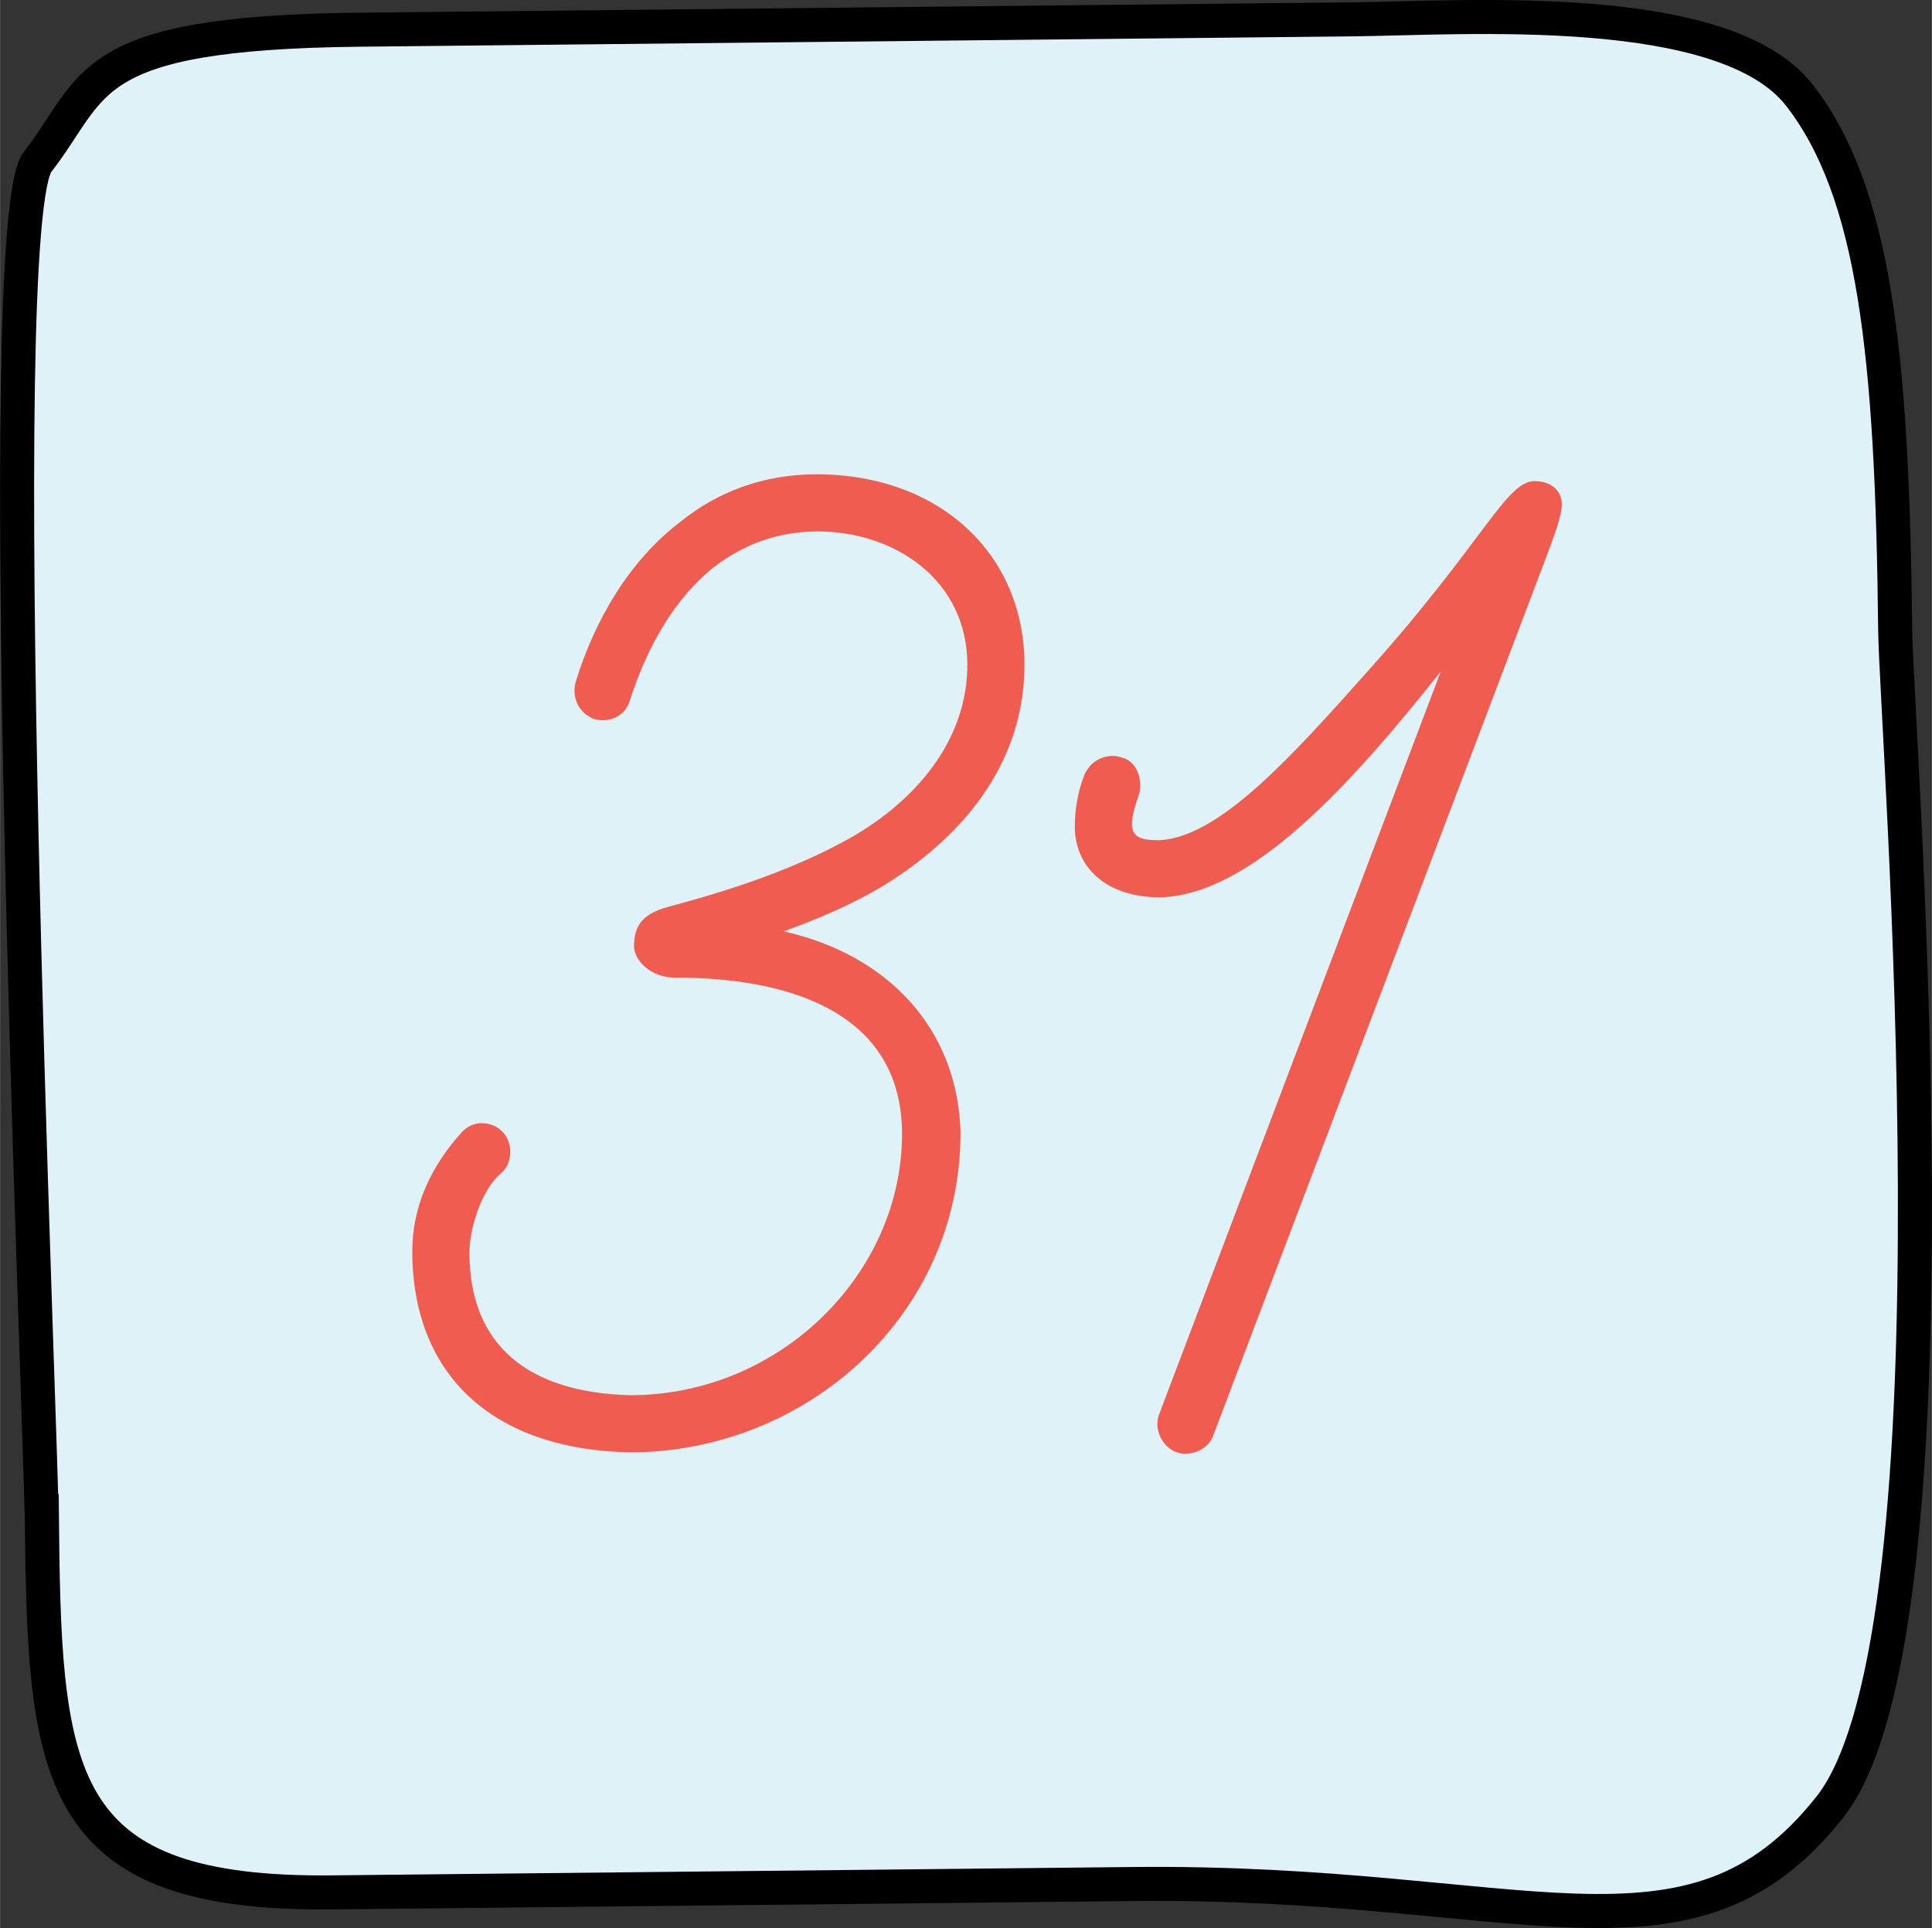 <?xml version="1.0" encoding="UTF-8"?>
<!DOCTYPE svg PUBLIC "-//W3C//DTD SVG 1.1//EN" "http://www.w3.org/Graphics/SVG/1.1/DTD/svg11.dtd">
<!-- Creator: CorelDRAW X8 -->
<svg xmlns="http://www.w3.org/2000/svg" xml:space="preserve" width="503px" height="502px" version="1.1" style="shape-rendering:geometricPrecision; text-rendering:geometricPrecision; image-rendering:optimizeQuality; fill-rule:evenodd; clip-rule:evenodd"
viewBox="0 0 3474028 3467393"
 xmlns:xlink="http://www.w3.org/1999/xlink">
 <rect x="0" y="0" width="3474028" height="3467393" fill="#333333" stroke="none"/>
 <defs>
  <style type="text/css">
   <![CDATA[
    .str0 {stroke:black;stroke-width:61209.5}
    .fil0 {fill:#DEF2F7}
    .fil1 {fill:#F05C4F;fill-rule:nonzero}
   ]]>
  </style>
 </defs>
 <g id="Слой_x0020_1">
  <path class="fil0 str0" d="M75565 2759257c-2187,-209671 -94581,-2357184 -8031,-2468284 106766,-137060 77704,-232318 578642,-237549 500938,-5232 1580542,-16511 1783513,-18624 202970,-2114 671476,-36914 806291,136750 134824,173663 166808,464759 171974,961363 1820,175549 131813,1800872 -117163,2116550 -252362,319970 -549652,131461 -1253553,138798 -703900,7337 -1265264,13213 -1440283,15042 -489194,5109 -516722,-197079 -521390,-644046z"/>
  <path class="fil1" d="M1842176 1195486c0,-198156 -151677,-342496 -374300,-342496 -95413,0 -178585,31805 -244642,85620 -90516,68506 -154125,176145 -188370,288680 -7337,29356 7337,56264 34245,66049 29356,7337 56272,-7337 63609,-34244 31804,-97862 80731,-183482 151677,-239754 51375,-39141 112535,-63600 185929,-63600 139444,0 269102,88068 269102,239745 0,124761 -78283,232408 -200604,305802 -105199,61153 -227520,100302 -337607,129658 -44030,12226 -61160,31796 -61160,70946 0,24459 29356,56264 73394,56264 225071,0 408544,73394 408544,281335 0,249530 -217726,469705 -489275,469705 -181033,-4889 -288672,-88068 -288672,-256868 0,-39141 19570,-110087 56263,-141891 12234,-9786 17123,-24468 17123,-39142 0,-29356 -22011,-51375 -51367,-51375 -12234,0 -24468,4897 -34253,14682 -56264,61152 -90517,134547 -90517,215278 0,222623 144340,357177 391423,362066 315587,0 594474,-244642 594474,-574904 -4889,-188370 -132106,-320476 -318028,-362066 61160,-22019 124761,-48927 181033,-83171 154117,-95413 251979,-229968 251979,-396319z"/>
  <path id="1" class="fil1" d="M2808502 906814c0,-24468 -19571,-41590 -48927,-41590 -51375,0 -90517,107639 -298457,340047 -139452,156566 -269110,300906 -376749,305803 -31804,0 -48926,-4897 -48926,-29365 0,-12225 4888,-31796 12233,-51367 2441,-7345 2441,-12233 2441,-19570 0,-19579 -9786,-39150 -26908,-46487 -7337,-2448 -14682,-4888 -22019,-4888 -22019,0 -41590,12225 -51375,34244 -12226,31805 -17123,63609 -17123,92965 0,70946 53824,127210 154126,127210 163902,-4889 342495,-203044 503958,-406096l-506407 1335729c-12233,31804 12234,70945 46479,70945 22019,0 44038,-12233 51375,-34252l601811 -1587708c14682,-39142 24468,-68498 24468,-85620z"/>
 </g>
</svg>
